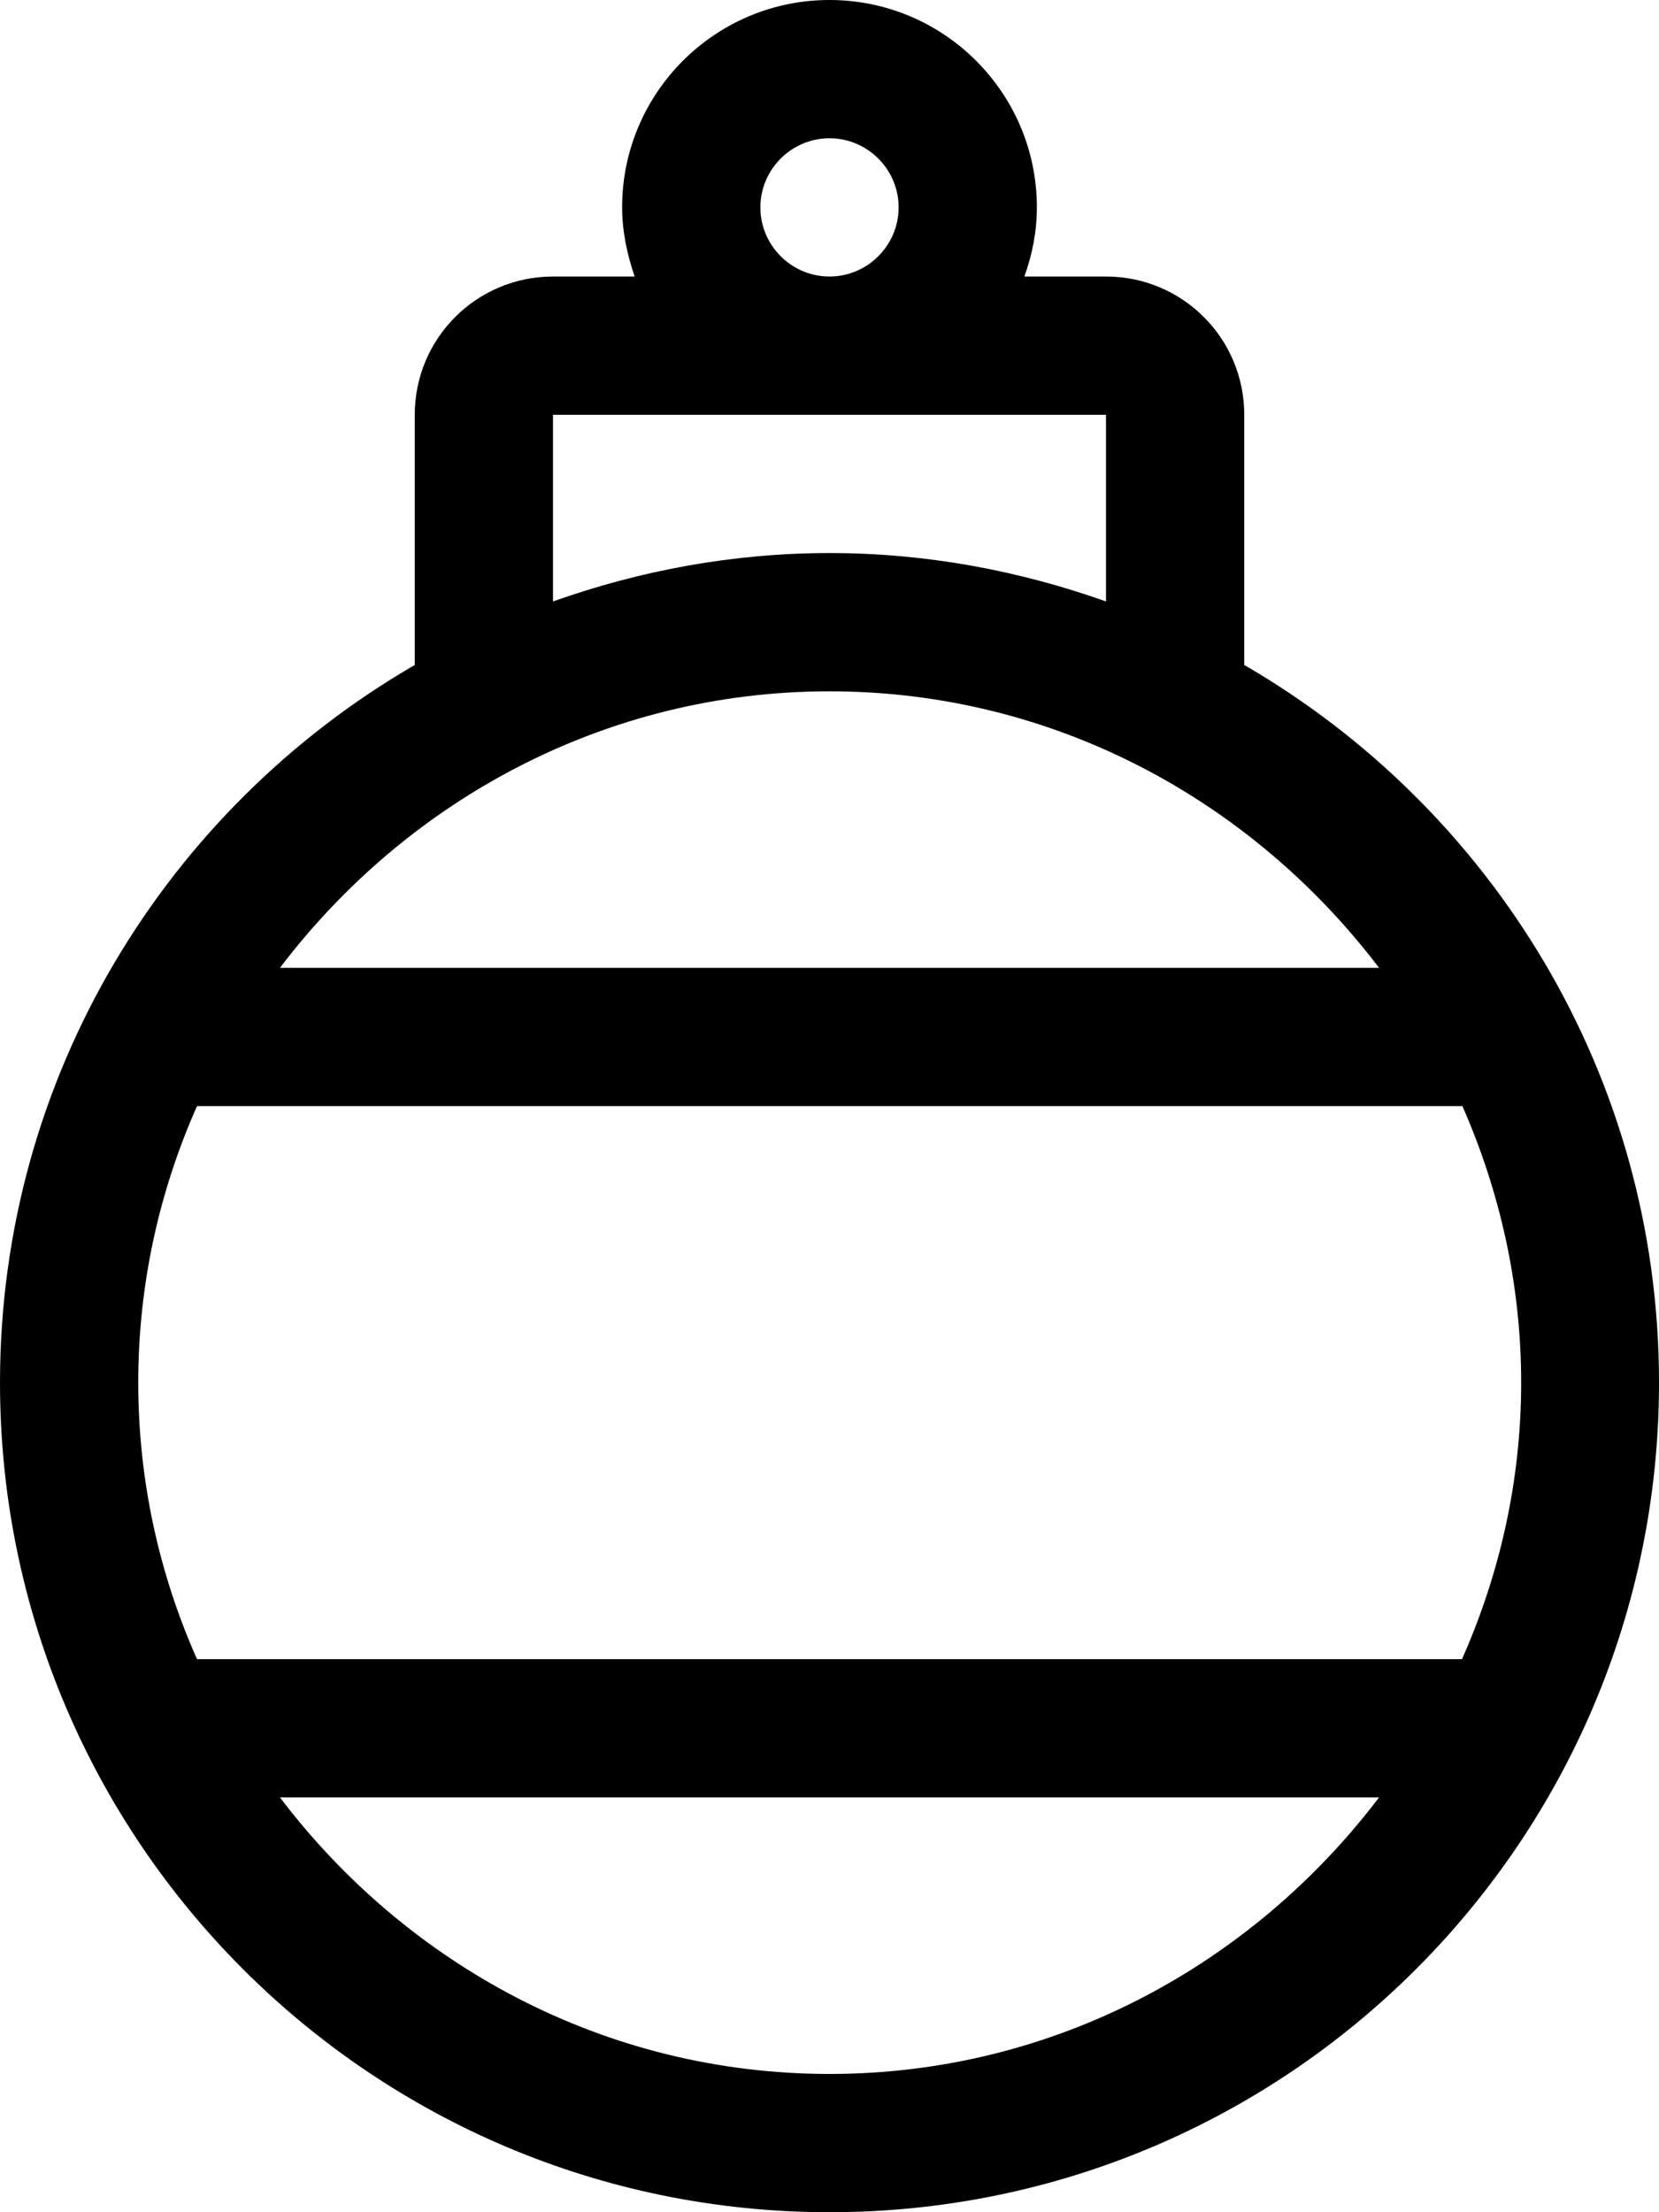 <!-- Generated by IcoMoon.io -->
<svg version="1.1" xmlns="http://www.w3.org/2000/svg" width="24" height="32" viewBox="0 0 24 32">
<title>ornament</title>
<path d="M18 9.619v-3.619c0-1.106-0.894-2-2-2h-1.181c0.113-0.313 0.181-0.65 0.181-1 0-1.656-1.344-3-3-3s-3 1.344-3 3c0 0.35 0.075 0.688 0.181 1h-1.181c-1.106 0-2 0.894-2 2v3.619c-3.581 2.075-6 5.944-6 10.381 0 6.625 5.375 12 12 12s12-5.375 12-12c0-4.438-2.419-8.306-6-10.381zM11 3c0-0.55 0.45-1 1-1s1 0.45 1 1-0.45 1-1 1-1-0.45-1-1zM8 6h8v2.7c-1.25-0.444-2.594-0.7-4-0.7s-2.75 0.256-4 0.7v-2.7zM12 10c3.256 0 6.119 1.588 7.95 4h-15.9c1.831-2.412 4.694-4 7.95-4zM12 30c-3.256 0-6.119-1.587-7.95-4h15.9c-1.831 2.413-4.694 4-7.95 4zM21.15 24h-18.3c-0.544-1.225-0.85-2.575-0.85-4s0.306-2.775 0.85-4h18.306c0.538 1.225 0.85 2.575 0.85 4s-0.313 2.775-0.856 4z"></path>
</svg>
